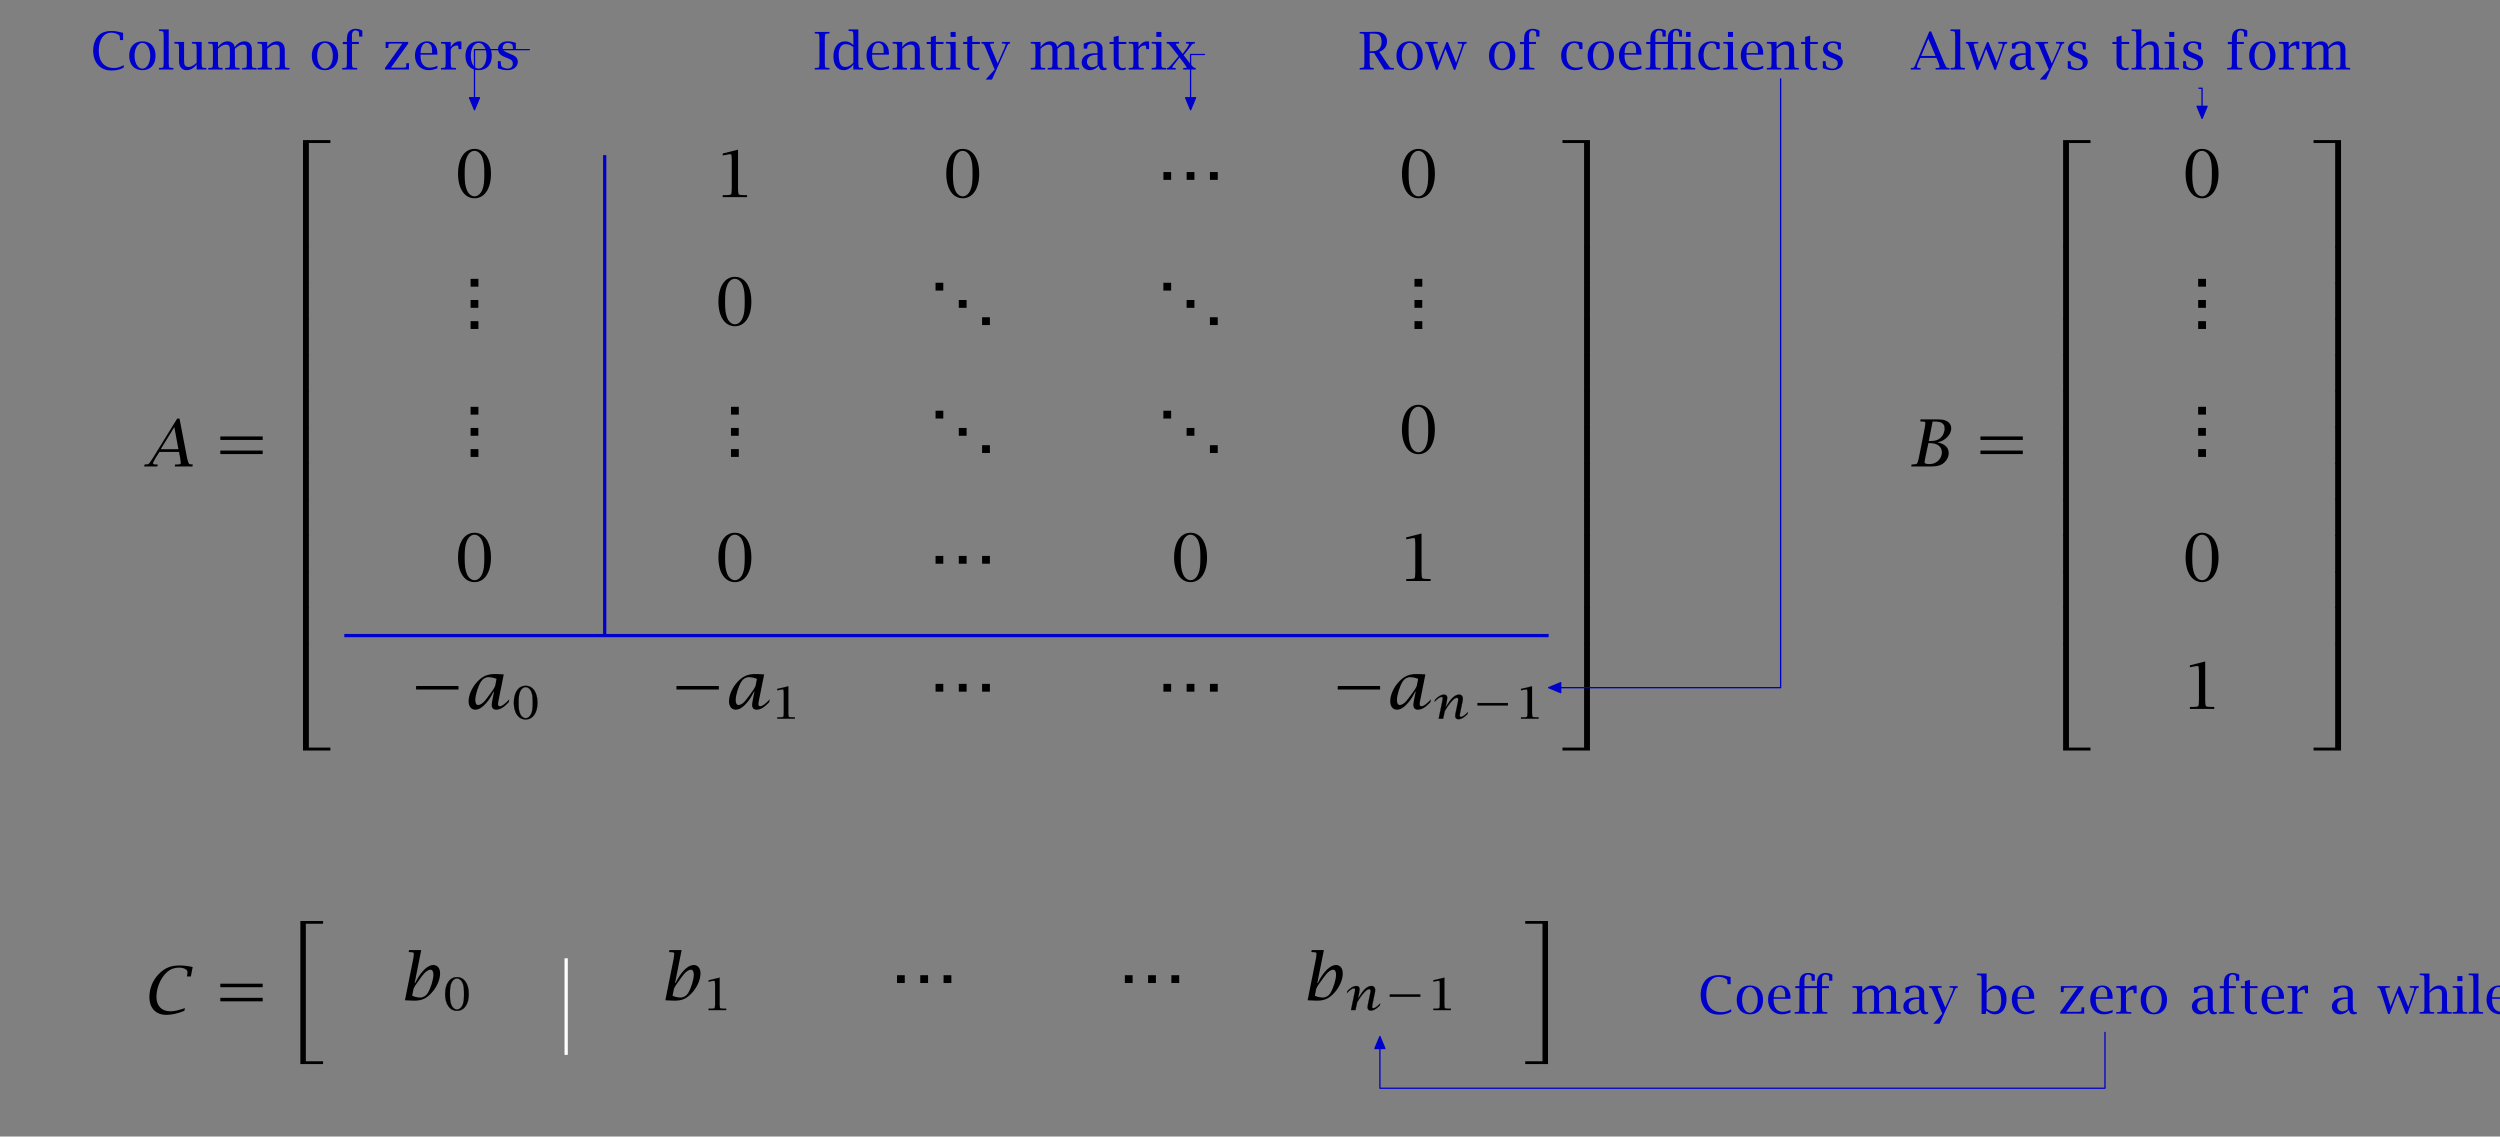 <svg xmlns="http://www.w3.org/2000/svg" xmlns:xlink="http://www.w3.org/1999/xlink" xmlns:inkscape="http://www.inkscape.org/namespaces/inkscape" version="1.1" width="765.354" height="347.943" viewBox="0 0 765.354 347.943">
<rect x="0" y="0" width="765.354" height="347.943" fill="#808080" stroke="none"/>
<defs>
<path id="font_0_1" d="M.626 .705 .607 .71C.512 .734 .469 .741 .403 .741 .29 .741 .204 .709 .148 .647 .085 .577 .051 .478 .051 .363 .051 .249 .086 .15 .15 .082 .215 .013 .296-.018 .409-.018 .488-.018 .56-.003 .615 .026 .62 .028 .628 .033 .638 .039V.085C.564 .045 .513 .03 .448 .03 .265 .03 .158 .154 .158 .364 .158 .573 .252 .708 .399 .708 .449 .708 .503 .692 .538 .667 .558 .653 .563 .639 .564 .605 .564 .592 .564 .582 .565 .576V.566H.626V.705Z"/>
<path id="font_0_2" d="M.301-.012C.458-.012 .554 .094 .554 .265 .554 .437 .458 .542 .301 .542 .145 .542 .048 .436 .048 .265 .048 .094 .145-.012 .301-.012M.301 .018C.214 .018 .151 .123 .151 .265 .151 .407 .215 .512 .301 .512 .387 .512 .452 .407 .452 .265 .452 .123 .388 .018 .301 .018Z"/>
<path id="font_0_3" d="M.205 .127V.771H.018V.741L.027 .74 .06 .738C.099 .735 .103 .731 .105 .693L.108 .645V.127L.105 .078C.103 .04 .099 .036 .06 .033L.027 .031 .018 .03V0H.295V.03L.286 .031 .253 .033C.214 .036 .21 .04 .208 .078L.205 .127Z"/>
<path id="font_0_4" d="M.428 .099V0H.615V.03L.605 .031 .572 .033C.533 .036 .53 .04 .527 .078L.524 .127V.53H.337V.5L.346 .499 .38 .497C.418 .494 .422 .49 .425 .452L.428 .404V.132C.408 .11 .401 .105 .366 .083 .326 .058 .304 .05 .273 .05 .242 .05 .216 .062 .203 .082 .191 .101 .187 .124 .187 .172V.53H0V.5L.009 .499 .042 .497C.081 .494 .085 .49 .087 .452L.09 .404V.157C.09 .052 .146-.012 .237-.012 .31-.012 .382 .03 .428 .099Z"/>
<path id="font_0_5" d="M.205 .431V.53H.018V.5L.027 .499 .06 .497C.099 .494 .103 .49 .105 .452L.108 .404V.127L.105 .078C.103 .04 .099 .036 .06 .033L.027 .031 .018 .03V0H.295V.03L.286 .031 .253 .033C.214 .036 .21 .04 .208 .078L.205 .127V.398C.256 .451 .311 .479 .36 .479 .386 .479 .406 .47 .418 .454 .431 .435 .434 .419 .434 .368V.127L.431 .078C.428 .04 .424 .036 .386 .033L.352 .031 .343 .03V0H.62V.03L.611 .031 .578 .033C.539 .036 .536 .04 .533 .078L.53 .127V.398C.588 .454 .636 .479 .685 .479 .71 .479 .732 .47 .743 .454 .755 .437 .759 .417 .759 .368V.127L.756 .078C.754 .04 .75 .036 .711 .033L.678 .031 .669 .03V0H.946V.03L.937 .031 .904 .033C.865 .036 .861 .04 .858 .078L.855 .127V.386C.855 .483 .802 .542 .713 .542 .672 .542 .627 .527 .595 .502 .57 .484 .558 .472 .524 .431 .516 .474 .507 .492 .479 .513 .454 .532 .422 .542 .388 .542 .347 .542 .304 .527 .271 .501 .244 .481 .233 .469 .205 .431Z"/>
<path id="font_0_6" d="M.205 .431V.53H.018V.5L.027 .499 .06 .497C.099 .494 .103 .49 .105 .452L.108 .404V.127L.105 .078C.103 .04 .099 .036 .06 .033L.027 .031 .018 .03V0H.295V.03L.286 .031 .253 .033C.214 .036 .21 .04 .208 .078L.205 .127V.398C.236 .426 .244 .432 .268 .448 .3 .469 .334 .48 .365 .48 .393 .48 .42 .467 .432 .448 .442 .431 .446 .409 .446 .358V.127L.443 .078C.44 .04 .436 .036 .398 .033L.364 .031 .355 .03V0H.633V.03L.623 .031 .59 .033C.551 .036 .548 .04 .545 .078L.542 .127V.373C.542 .479 .487 .542 .396 .542 .323 .542 .25 .5 .205 .431Z"/>
<path id="font_0_7" d="M0 0Z"/>
<path id="font_0_8" d="M.217 .491H.349V.53H.217V.614 .663C.217 .678 .22 .693 .224 .706 .232 .733 .256 .752 .283 .752 .3 .752 .318 .747 .332 .739 .347 .73 .353 .717 .353 .687 .353 .671 .354 .656 .355 .642V.633H.416V.747C.384 .766 .371 .771 .339 .777 .321 .781 .303 .783 .285 .783 .231 .783 .183 .761 .156 .725 .128 .686 .12 .648 .12 .556V.53H.042V.488H.12V.127L.117 .078C.115 .04 .111 .036 .072 .033L.039 .031 .03 .03V0H.319V.03L.304 .031 .269 .033C.248 .035 .234 .038 .23 .042 .226 .046 .222 .059 .22 .078 .218 .097 .217 .113 .217 .127V.491Z"/>
<path id="font_0_9" d="M.514 .5V.53H.08V.414H.132V.424C.133 .429 .133 .441 .133 .46 .134 .496 .137 .499 .184 .499L.229 .5H.402L.067 .03V0H.528V.122H.476V.11 .074C.476 .046 .469 .04 .436 .038L.376 .036H.182L.514 .5Z"/>
<path id="font_0_10" d="M.479 .286V.295C.479 .378 .465 .427 .431 .472 .395 .519 .346 .542 .282 .542 .145 .542 .048 .43 .048 .27 .048 .103 .155-.012 .311-.012 .354-.012 .397-.005 .439 .009 .448 .012 .461 .017 .479 .024V.073C.44 .051 .381 .037 .326 .037 .251 .037 .19 .085 .168 .163 .157 .201 .155 .222 .155 .277V.286H.479M.377 .338V.316H.157C.158 .438 .202 .512 .275 .512 .308 .512 .341 .492 .357 .463 .373 .434 .377 .41 .377 .348V.338Z"/>
<path id="font_0_11" d="M.205 .431V.53H.018V.5L.027 .499 .06 .497C.099 .494 .103 .49 .105 .452L.108 .404V.127L.105 .078C.103 .04 .099 .036 .06 .033L.027 .031 .018 .03V0H.307V.03L.286 .031 .253 .033C.214 .036 .21 .04 .208 .078L.205 .127V.386C.231 .429 .247 .443 .288 .456 .301 .46 .315 .463 .324 .463 .343 .463 .348 .458 .35 .437L.355 .401V.392H.41V.537C.395 .541 .389 .542 .377 .542 .307 .542 .248 .504 .205 .431Z"/>
<path id="font_0_12" d="M.221 .232 .271 .212C.334 .188 .356 .162 .356 .113 .356 .057 .315 .018 .256 .018 .221 .018 .18 .031 .153 .05 .135 .062 .129 .075 .127 .102L.123 .153 .122 .162H.068V.027C.108 .009 .124 .004 .172-.005 .201-.01 .228-.012 .252-.012 .368-.012 .452 .055 .452 .148 .452 .191 .431 .233 .398 .255 .379 .268 .352 .281 .32 .294L.275 .313C.183 .351 .161 .371 .161 .417 .161 .472 .203 .512 .259 .512 .281 .512 .306 .506 .325 .495 .348 .482 .352 .475 .355 .439L.36 .394V.386H.414V.512C.357 .533 .306 .542 .253 .542 .147 .542 .071 .48 .071 .394 .071 .346 .095 .301 .136 .274 .159 .259 .188 .245 .221 .232Z"/>
<path id="font_0_13" d="M.214 .127V.596L.217 .645C.219 .683 .223 .687 .262 .69L.295 .692 .304 .693V.723H.021V.693L.03 .692 .063 .69C.102 .687 .106 .683 .108 .645L.111 .596V.127L.108 .078C.106 .04 .102 .036 .063 .033L.03 .031 .021 .03V0H.304V.03L.295 .031 .262 .033C.223 .036 .219 .04 .217 .078L.214 .127Z"/>
<path id="font_0_14" d="M.437 .099V0H.623V.03L.614 .031 .581 .033C.542 .036 .539 .04 .536 .078L.533 .127V.771H.346V.741L.355 .74 .389 .738C.428 .735 .431 .731 .434 .693L.437 .645V.47C.392 .519 .34 .542 .277 .542 .142 .542 .054 .426 .054 .249 .054 .09 .131-.012 .251-.012 .324-.012 .391 .028 .437 .099M.437 .432V.133C.399 .083 .34 .05 .286 .05 .219 .05 .182 .088 .167 .172 .16 .209 .156 .244 .156 .276 .156 .413 .204 .488 .29 .488 .34 .488 .384 .472 .437 .432Z"/>
<path id="font_0_15" d="M.217 .491H.364V.53H.217V.651L.121 .626V.53H.042V.491H.121V.166C.121 .094 .128 .065 .155 .036 .171 .02 .19 .007 .211 0 .233-.008 .258-.012 .283-.012 .309-.012 .323-.009 .352 .003V.042C.326 .03 .315 .027 .297 .027 .263 .027 .236 .043 .226 .07 .22 .083 .218 .097 .217 .11V.153 .491Z"/>
<path id="font_0_16" d="M.205 .127V.53H.018V.5L.027 .499 .06 .497C.099 .494 .103 .49 .105 .452L.108 .404V.127L.105 .078C.103 .04 .099 .036 .06 .033L.027 .031 .018 .03V0H.295V.03L.286 .031 .253 .033C.214 .036 .21 .04 .208 .078L.205 .127M.205 .626V.723H.108V.626H.205Z"/>
<path id="font_0_17" d="M.472 .402C.482 .424 .488 .438 .49 .444 .507 .486 .518 .498 .542 .499L.551 .5V.53H.394V.5H.407L.431 .499C.457 .499 .467 .494 .467 .48 .467 .476 .466 .471 .464 .467L.45 .433 .439 .403 .312 .117 .193 .402C.189 .413 .185 .424 .181 .434 .175 .453 .171 .464 .17 .467 .167 .474 .166 .479 .166 .482 .166 .494 .176 .499 .2 .499L.232 .5H.242V.53H0V.5L.01 .499C.027 .498 .04 .493 .047 .485 .056 .474 .068 .45 .088 .402L.255 0 .081-.193H.203L.472 .402Z"/>
<path id="font_0_18" d="M.376 .073C.39 .012 .415-.012 .466-.012 .488-.012 .5-.01 .528 0L.525 .036C.512 .032 .507 .032 .499 .032 .463 .032 .45 .062 .45 .147V.383C.45 .445 .441 .471 .409 .499 .375 .528 .332 .542 .275 .542 .225 .542 .169 .531 .116 .509 .11 .507 .101 .503 .089 .497V.401H.154L.155 .41C.16 .457 .165 .468 .19 .485 .211 .498 .234 .505 .259 .505 .323 .505 .354 .464 .354 .379V.313H.334C.222 .313 .17 .302 .12 .269 .075 .239 .049 .191 .049 .138 .049 .052 .116-.012 .206-.012 .259-.012 .307 .008 .351 .049 .359 .056 .367 .064 .376 .073M.354 .083C.311 .055 .286 .045 .255 .045 .195 .045 .151 .09 .151 .151 .151 .234 .218 .283 .331 .283H.354V.083Z"/>
<path id="font_0_19" d="M.326 .276 .426 .402C.44 .42 .455 .44 .471 .462 .491 .49 .503 .498 .531 .499L.541 .5V.53H.371V.5H.383L.401 .499C.418 .499 .427 .494 .427 .486 .427 .48 .423 .47 .408 .444 .397 .425 .387 .41 .38 .4L.307 .301 .231 .402C.226 .408 .217 .422 .202 .443 .194 .455 .186 .466 .18 .475 .178 .48 .176 .483 .176 .486 .176 .494 .186 .498 .209 .499L.229 .5H.239V.53H-.001V.5L.008 .499C.029 .498 .033 .497 .04 .491 .049 .484 .058 .474 .069 .461L.116 .402 .229 .257 .118 .125 .065 .065C.041 .038 .032 .032 .01 .031L.002 .03V0H.174V.03H.163L.144 .031C.119 .032 .108 .035 .108 .043 .108 .05 .118 .065 .137 .091L.164 .125 .246 .232 .329 .126 .367 .069 .379 .051C.382 .046 .384 .043 .384 .04 .384 .034 .373 .031 .348 .031L.326 .03H.317V0H.558V.03L.551 .031C.541 .031 .528 .035 .522 .039 .506 .048 .473 .085 .441 .126L.326 .276Z"/>
<path id="font_0_20" d="M.397 .34C.493 .373 .546 .446 .546 .543 .546 .633 .493 .7 .409 .718 .38 .724 .357 .726 .321 .726 .309 .726 .296 .726 .283 .725L.243 .724 .195 .723H.021V.693L.03 .692 .063 .69C.102 .687 .106 .683 .108 .645L.111 .596V.127L.108 .078C.106 .04 .102 .036 .063 .033L.03 .031 .021 .03V0H.291V.03L.282 .031C.243 .033 .229 .036 .223 .042 .219 .047 .217 .059 .216 .078L.213 .127V.318H.297L.495 0H.679V.03L.669 .031C.661 .031 .651 .032 .636 .032 .608 .033 .604 .036 .584 .064L.538 .128 .397 .34M.214 .69H.283C.35 .69 .383 .68 .406 .654 .418 .639 .427 .622 .433 .602 .439 .58 .442 .557 .442 .533 .442 .479 .428 .436 .403 .405 .369 .365 .329 .351 .25 .351H.214V.69Z"/>
<path id="font_0_21" d="M.389 .397 .55-.006H.576L.72 .404C.727 .424 .732 .438 .735 .448 .747 .485 .759 .498 .784 .499L.795 .5V.53H.622V.5H.632L.659 .499C.697 .499 .708 .494 .708 .479 .708 .469 .698 .435 .688 .404L.592 .129 .435 .527H.406L.252 .139 .17 .404C.167 .41 .164 .422 .16 .438 .157 .451 .155 .463 .154 .472 .153 .474 .153 .476 .153 .478 .153 .493 .165 .499 .193 .499L.228 .5H.238V.53H0V.5L.01 .499C.03 .498 .032 .497 .04 .487 .05 .473 .06 .45 .074 .404L.205-.006H.235L.389 .397Z"/>
<path id="font_0_22" d="M.398 .392H.458V.518C.415 .529 .398 .532 .368 .537 .343 .54 .32 .542 .3 .542 .149 .542 .048 .432 .048 .267 .048 .101 .154-.012 .309-.012 .35-.012 .392-.005 .429 .007 .435 .009 .445 .013 .458 .018V.06C.424 .045 .375 .036 .331 .036 .218 .036 .149 .127 .149 .275 .149 .42 .208 .51 .303 .51 .34 .51 .376 .492 .386 .468 .389 .462 .391 .451 .394 .434 .396 .422 .397 .411 .397 .401L.398 .392Z"/>
<path id="font_0_23" d="M.217 .491H.458V.127L.455 .078C.452 .04 .449 .036 .41 .033L.377 .031 .368 .03V0H.645V.03L.63 .031C.629 .031 .619 .032 .599 .033 .563 .036 .559 .04 .557 .078L.554 .127V.491H.795V.127L.792 .078C.79 .04 .786 .036 .747 .033L.714 .031 .705 .03V0H.982V.03L.973 .031 .94 .033C.901 .036 .897 .04 .895 .078L.892 .127V.53H.554V.612C.554 .675 .555 .687 .561 .709 .565 .722 .572 .734 .581 .741 .589 .747 .604 .752 .617 .752 .652 .752 .67 .732 .671 .69 .672 .671 .672 .655 .673 .642L.674 .633H.728V.747C.687 .773 .654 .783 .614 .783 .563 .783 .518 .761 .492 .723 .464 .684 .458 .654 .458 .562V.53H.217V.614 .663C.217 .678 .22 .693 .224 .706 .232 .733 .256 .752 .283 .752 .3 .752 .318 .747 .332 .739 .347 .73 .353 .717 .353 .687 .353 .671 .354 .656 .355 .642V.633H.416V.747C.384 .766 .371 .771 .339 .777 .321 .781 .303 .783 .285 .783 .231 .783 .183 .761 .156 .725 .128 .686 .12 .648 .12 .556V.53H.042V.491H.12V.127L.117 .078C.115 .04 .111 .036 .072 .033L.039 .031 .03 .03V0H.319V.03L.304 .031 .269 .033C.248 .035 .234 .038 .23 .042 .226 .046 .222 .059 .22 .078 .218 .097 .217 .113 .217 .127V.491M.807 .626H.892V.723H.807V.626Z"/>
<path id="font_0_24" d="M.39 .732H.355L.101 .127 .079 .075C.064 .041 .055 .032 .034 .032L.01 .031 0 .03V0H.188V.03H.18C.132 .03 .117 .035 .117 .05 .117 .054 .118 .06 .12 .066L.13 .1 .141 .127 .183 .223H.492L.533 .127C.54 .109 .548 .083 .552 .059 .553 .056 .553 .053 .553 .049 .553 .037 .541 .031 .515 .031L.485 .03H.476V0H.744V.03L.733 .031C.698 .033 .693 .034 .685 .044 .68 .05 .674 .059 .668 .073L.643 .123 .39 .732M.337 .591 .475 .262H.199L.337 .591Z"/>
<path id="font_0_25" d="M.205 .771H.018V.741L.027 .74 .06 .738C.099 .735 .103 .731 .105 .693L.108 .645V.127L.105 .078C.103 .04 .099 .036 .06 .033L.027 .031 .018 .03V0H.295V.03L.286 .031 .253 .033C.214 .036 .21 .04 .208 .078L.205 .127V.398C.236 .426 .244 .432 .268 .448 .3 .469 .334 .48 .365 .48 .393 .48 .42 .467 .432 .448 .442 .431 .446 .409 .446 .358V.127L.443 .078C.44 .04 .436 .036 .398 .033L.364 .031 .355 .03V0H.633V.03L.623 .031 .59 .033C.551 .036 .548 .04 .545 .078L.542 .127V.373C.542 .479 .487 .542 .396 .542 .323 .542 .25 .5 .205 .431V.771Z"/>
<path id="font_1_7" d="M.549 .735H.513L.136 .124 .104 .076C.079 .038 .072 .033 .046 .032L.021 .031 .012 .03 .006 0H.208L.214 .03H.202L.177 .031C.152 .032 .142 .037 .142 .049 .142 .053 .144 .06 .147 .066L.165 .1 .179 .126 .24 .223H.541L.56 .123C.561 .116 .563 .103 .565 .083 .567 .073 .568 .064 .568 .056V.054C.568 .034 .556 .03 .497 .03H.482L.476 0H.747L.753 .03 .741 .031C.707 .032 .702 .034 .694 .043 .686 .053 .672 .095 .664 .134L.549 .735M.469 .605 .532 .265H.26L.469 .605Z"/>
<path id="font_1_8" d="M.108 .19H.759V.244H.108V.19M.108 .407H.759V.461H.108V.407Z"/>
<g id="font_2_1">
<clipPath id="clip_3">
<path transform="matrix(.05,0,0,.05,0,0)" d="M-1-1H15V188H-1Z"/>
</clipPath>
<g clip-path="url(#clip_3)">
<defs>
<path id="font_1_1" d="M.233 0H.323V1.603H.654V1.648H.233V0Z"/>
</defs>
<defs>
<path id="font_1_2" d="M.233 0H.323V.57H.233V0Z"/>
</defs>
<defs>
<path id="font_1_3" d="M.233 0H.654V.045H.323V1.648H.233V0Z"/>
</defs>
<use data-text="&#x23a1;" xlink:href="#font_1_1" transform="matrix(1,0,0,1,0,7.731)"/>
<use data-text="&#x23a2;" xlink:href="#font_1_2" transform="matrix(1,0,0,1,0,7.177)"/>
<use data-text="&#x23a2;" xlink:href="#font_1_2" transform="matrix(1,0,0,1,0,6.622)"/>
<use data-text="&#x23a2;" xlink:href="#font_1_2" transform="matrix(1,0,0,1,0,6.068)"/>
<use data-text="&#x23a2;" xlink:href="#font_1_2" transform="matrix(1,0,0,1,0,5.514)"/>
<use data-text="&#x23a2;" xlink:href="#font_1_2" transform="matrix(1,0,0,1,0,4.959)"/>
<use data-text="&#x23a2;" xlink:href="#font_1_2" transform="matrix(1,0,0,1,0,4.405)"/>
<use data-text="&#x23a2;" xlink:href="#font_1_2" transform="matrix(1,0,0,1,0,3.85)"/>
<use data-text="&#x23a2;" xlink:href="#font_1_2" transform="matrix(1,0,0,1,0,3.296)"/>
<use data-text="&#x23a2;" xlink:href="#font_1_2" transform="matrix(1,0,0,1,0,2.741)"/>
<use data-text="&#x23a2;" xlink:href="#font_1_2" transform="matrix(1,0,0,1,0,2.187)"/>
<use data-text="&#x23a2;" xlink:href="#font_1_2" transform="matrix(1,0,0,1,0,1.633)"/>
<use data-text="&#x23a3;" xlink:href="#font_1_3"/>
</g>
</g>
<path id="font_1_9" d="M.304-.018C.458-.018 .557 .13 .557 .359 .557 .592 .459 .741 .304 .741 .15 .741 .051 .592 .051 .359 .051 .13 .151-.018 .304-.018M.304 .012C.254 .012 .207 .052 .184 .115 .16 .179 .153 .233 .153 .361 .153 .49 .161 .55 .184 .608 .209 .672 .254 .711 .302 .711 .354 .711 .401 .671 .425 .608 .448 .545 .455 .49 .455 .361 .455 .233 .448 .174 .425 .115 .399 .05 .355 .012 .304 .012Z"/>
<path id="font_1_10" d="M.256 .575V.127L.253 .078C.251 .04 .247 .036 .208 .033L.175 .031 .117 .03V0H.491V.03L.434 .031 .401 .033C.362 .036 .358 .04 .355 .078L.352 .127V.729L.117 .67V.64L.166 .649 .209 .657C.217 .658 .226 .659 .234 .659 .249 .659 .251 .655 .253 .624L.256 .575Z"/>
<path id="font_1_11" d="M.237 .385H.118V.265H.237V.385M.595 .385H.475V.265H.595V.385M.953 .385H.833V.265H.953V.385Z"/>
<path id="font_1_12" d="M.237 .385H.118V.265H.237V.385M.238 .06H.118V-.06H.238V.06M.238 .71H.118V.59H.238V.71Z"/>
<path id="font_1_13" d="M.237 .65H.118V.53H.237V.65M.595 .385H.475V.265H.595V.385M.953 .12H.833V0H.953V.12Z"/>
<path id="font_1_14" d="M.108 .298H.759V.352H.108V.298Z"/>
<path id="font_1_15" d="M.439 .265 .415 .145C.407 .106 .403 .077 .403 .061 .403 .014 .428-.012 .473-.012 .531-.012 .592 .024 .665 .103L.674 .148C.615 .082 .559 .041 .531 .041 .51 .041 .5 .051 .5 .073 .5 .08 .501 .088 .502 .097L.511 .145 .588 .53C.533 .534 .484 .536 .45 .536 .339 .536 .263 .503 .185 .422 .1 .332 .048 .216 .048 .116 .048 .038 .089-.012 .151-.012 .194-.012 .235 .008 .281 .051 .336 .103 .373 .153 .421 .243L.432 .265H.439M.477 .46 .455 .35C.435 .31 .43 .302 .385 .24 .352 .194 .324 .156 .299 .126 .267 .087 .225 .06 .196 .06 .167 .06 .151 .087 .151 .137 .151 .212 .192 .345 .238 .42 .265 .463 .308 .488 .356 .488 .385 .488 .429 .48 .456 .47 .461 .468 .468 .465 .477 .46Z"/>
<path id="font_1_16" d="M.25 .174C.299 .263 .351 .338 .404 .399 .443 .445 .481 .47 .508 .47 .528 .47 .538 .456 .538 .429 .538 .419 .536 .401 .532 .384L.485 .145C.477 .106 .473 .078 .473 .061 .473 .014 .498-.012 .543-.012 .602-.012 .662 .024 .735 .103L.744 .148C.685 .082 .629 .041 .601 .041 .58 .041 .57 .051 .57 .073 .57 .08 .571 .088 .572 .097L.581 .145 .628 .383C.634 .41 .637 .434 .637 .454 .637 .506 .604 .542 .557 .542 .511 .542 .465 .519 .42 .474 .373 .426 .341 .381 .284 .283L.274 .265H.268L.292 .386C.299 .424 .303 .453 .303 .469 .303 .516 .278 .542 .233 .542 .175 .542 .114 .506 .041 .427L.032 .382C.093 .449 .147 .489 .176 .489 .196 .489 .206 .479 .206 .457 .206 .45 .206 .442 .204 .433L.195 .386 .119 0H.214L.25 .174Z"/>
<g id="font_2_2">
<clipPath id="clip_4">
<path transform="matrix(.05,0,0,.05,0,0)" d="M-1-1H15V188H-1Z"/>
</clipPath>
<g clip-path="url(#clip_4)">
<defs>
<path id="font_1_4" d="M.378 0H.468V1.648H.046V1.603H.378V0Z"/>
</defs>
<defs>
<path id="font_1_5" d="M.378 0H.468V.57H.378V0Z"/>
</defs>
<defs>
<path id="font_1_6" d="M.378 .045H.046V0H.468V1.648H.378V.045Z"/>
</defs>
<use data-text="&#x23a4;" xlink:href="#font_1_4" transform="matrix(1,0,0,1,0,7.731)"/>
<use data-text="&#x23a5;" xlink:href="#font_1_5" transform="matrix(1,0,0,1,0,7.177)"/>
<use data-text="&#x23a5;" xlink:href="#font_1_5" transform="matrix(1,0,0,1,0,6.622)"/>
<use data-text="&#x23a5;" xlink:href="#font_1_5" transform="matrix(1,0,0,1,0,6.068)"/>
<use data-text="&#x23a5;" xlink:href="#font_1_5" transform="matrix(1,0,0,1,0,5.514)"/>
<use data-text="&#x23a5;" xlink:href="#font_1_5" transform="matrix(1,0,0,1,0,4.959)"/>
<use data-text="&#x23a5;" xlink:href="#font_1_5" transform="matrix(1,0,0,1,0,4.405)"/>
<use data-text="&#x23a5;" xlink:href="#font_1_5" transform="matrix(1,0,0,1,0,3.85)"/>
<use data-text="&#x23a5;" xlink:href="#font_1_5" transform="matrix(1,0,0,1,0,3.296)"/>
<use data-text="&#x23a5;" xlink:href="#font_1_5" transform="matrix(1,0,0,1,0,2.741)"/>
<use data-text="&#x23a5;" xlink:href="#font_1_5" transform="matrix(1,0,0,1,0,2.187)"/>
<use data-text="&#x23a5;" xlink:href="#font_1_5" transform="matrix(1,0,0,1,0,1.633)"/>
<use data-text="&#x23a6;" xlink:href="#font_1_6"/>
</g>
</g>
<path id="font_1_17" d="M.335 .69H.355C.424 .69 .456 .683 .483 .664 .508 .646 .519 .62 .519 .582 .519 .525 .492 .467 .449 .433 .413 .403 .37 .391 .302 .391H.276L.335 .69M.409 .37C.473 .386 .497 .397 .537 .43 .59 .473 .621 .531 .621 .587 .621 .632 .597 .672 .556 .695 .513 .718 .484 .723 .38 .723H.15L.144 .693 .153 .692 .185 .69C.219 .687 .223 .685 .223 .665 .223 .658 .222 .651 .222 .645L.215 .596 .122 .126 .109 .078C.099 .04 .094 .036 .055 .033L.021 .031 .012 .03 .006 0H.321C.415 0 .475 .02 .523 .069 .561 .107 .582 .155 .582 .206 .582 .291 .523 .347 .409 .37M.27 .358H.296C.408 .358 .477 .304 .477 .216 .477 .116 .392 .036 .287 .036 .243 .036 .211 .046 .211 .059 .211 .067 .212 .077 .214 .087L.221 .129 .27 .358Z"/>
<path id="font_1_18" d="M.737 .717C.661 .734 .6 .741 .534 .741 .4 .741 .306 .702 .216 .609 .124 .515 .072 .388 .072 .257 .072 .086 .171-.018 .332-.018 .415-.018 .51 .003 .609 .044L.618 .086C.512 .05 .454 .037 .393 .037 .26 .037 .18 .12 .18 .258 .18 .421 .265 .594 .382 .669 .417 .692 .476 .708 .526 .708 .601 .708 .658 .678 .658 .639 .658 .631 .657 .621 .655 .611 .652 .6 .651 .59 .65 .582L.648 .572H.709L.737 .717Z"/>
<path id="font_1_19" d="M.193-.774H.542V-.731H.277V1.382H.542V1.424H.193V-.774Z"/>
<path id="font_1_20" d="M.316 .771H.129L.123 .741 .132 .74 .165 .738C.198 .736 .202 .733 .202 .713 .202 .706 .202 .699 .201 .693L.195 .645 .066 0 .147-.004C.17-.005 .19-.006 .208-.006 .321-.006 .391 .024 .47 .108 .554 .197 .606 .314 .606 .414 .606 .492 .565 .542 .502 .542 .436 .542 .358 .483 .287 .378 .266 .347 .252 .323 .222 .265H.215L.316 .771M.199 .18C.219 .22 .224 .228 .269 .29 .301 .337 .33 .374 .354 .404 .387 .443 .429 .47 .458 .47 .487 .47 .503 .443 .503 .393 .503 .318 .462 .186 .416 .11 .389 .067 .346 .042 .298 .042 .269 .042 .225 .05 .198 .061 .193 .062 .186 .065 .177 .07L.199 .18Z"/>
<path id="font_1_21" d="M.331-.731H.066V-.774H.416V1.424H.066V1.382H.331V-.731Z"/>
<path id="font_0_26" d="M.217 .491H.458V.127L.455 .078C.452 .04 .449 .036 .41 .033L.377 .031 .368 .03V0H.657V.03L.642 .031 .606 .033C.586 .035 .572 .038 .567 .042 .563 .046 .56 .059 .558 .078 .555 .097 .554 .113 .554 .127V.491H.687V.53H.554V.614C.554 .637 .554 .653 .555 .663 .555 .678 .557 .693 .561 .706 .57 .733 .593 .752 .62 .752 .637 .752 .655 .747 .669 .739 .685 .73 .69 .717 .691 .687 .691 .671 .691 .656 .692 .642L.693 .633H.753V.747C.722 .766 .708 .771 .677 .777 .658 .781 .64 .783 .622 .783 .568 .783 .52 .761 .494 .725 .466 .686 .458 .648 .458 .556V.53H.217V.614 .663C.217 .678 .22 .693 .224 .706 .232 .733 .256 .752 .283 .752 .3 .752 .318 .747 .332 .739 .347 .73 .353 .717 .353 .687 .353 .671 .354 .656 .355 .642V.633H.416V.747C.384 .766 .371 .771 .339 .777 .321 .781 .303 .783 .285 .783 .231 .783 .183 .761 .156 .725 .128 .686 .12 .648 .12 .556V.53H.042V.491H.12V.127L.117 .078C.115 .04 .111 .036 .072 .033L.039 .031 .03 .03V0H.319V.03L.304 .031 .269 .033C.248 .035 .234 .038 .23 .042 .226 .046 .222 .059 .22 .078 .218 .097 .217 .113 .217 .127V.491Z"/>
<path id="font_0_27" d="M.175 .431V.771H-.012V.741L-.003 .74 .03 .738C.069 .735 .073 .731 .075 .693L.078 .645V-.006H.157L.169 .06H.175C.219 .012 .272-.012 .334-.012 .469-.012 .557 .104 .557 .281 .557 .44 .481 .542 .361 .542 .288 .542 .22 .502 .175 .431M.175 .098V.397C.214 .448 .272 .48 .325 .48 .392 .48 .43 .442 .445 .358 .452 .321 .455 .287 .455 .255 .455 .117 .408 .042 .322 .042 .272 .042 .229 .058 .175 .098Z"/>
</defs>
<use data-text="C" xlink:href="#font_0_1" transform="matrix(15.94,0,0,-15.94,27.713,21.294)" fill="#0000cc"/>
<use data-text="o" xlink:href="#font_0_2" transform="matrix(15.94,0,0,-15.94,38.791,21.294)" fill="#0000cc"/>
<use data-text="l" xlink:href="#font_0_3" transform="matrix(15.94,0,0,-15.94,48.387,21.294)" fill="#0000cc"/>
<use data-text="u" xlink:href="#font_0_4" transform="matrix(15.94,0,0,-15.94,53.376,21.294)" fill="#0000cc"/>
<use data-text="m" xlink:href="#font_0_5" transform="matrix(15.94,0,0,-15.94,63.466,21.294)" fill="#0000cc"/>
<use data-text="n" xlink:href="#font_0_6" transform="matrix(15.94,0,0,-15.94,78.546,21.294)" fill="#0000cc"/>
<use data-text=" " xlink:href="#font_0_7" transform="matrix(15.94,0,0,-15.94,88.636,21.294)" fill="#0000cc"/>
<use data-text="o" xlink:href="#font_0_2" transform="matrix(15.94,0,0,-15.94,94.693,21.294)" fill="#0000cc"/>
<use data-text="f" xlink:href="#font_0_8" transform="matrix(15.94,0,0,-15.94,104.289,21.294)" fill="#0000cc"/>
<use data-text=" " xlink:href="#font_0_7" transform="matrix(15.94,0,0,-15.94,110.729,21.294)" fill="#0000cc"/>
<use data-text="z" xlink:href="#font_0_9" transform="matrix(15.94,0,0,-15.94,116.785,21.294)" fill="#0000cc"/>
<use data-text="e" xlink:href="#font_0_10" transform="matrix(15.94,0,0,-15.94,126.27,21.294)" fill="#0000cc"/>
<use data-text="r" xlink:href="#font_0_11" transform="matrix(15.94,0,0,-15.94,134.718,21.294)" fill="#0000cc"/>
<use data-text="o" xlink:href="#font_0_2" transform="matrix(15.94,0,0,-15.94,141.732,21.294)" fill="#0000cc"/>
<use data-text="s" xlink:href="#font_0_12" transform="matrix(15.94,0,0,-15.94,151.328,21.294)" fill="#0000cc"/>
<use data-text="I" xlink:href="#font_0_13" transform="matrix(15.94,0,0,-15.94,249.097,21.294)" fill="#0000cc"/>
<use data-text="d" xlink:href="#font_0_14" transform="matrix(15.94,0,0,-15.94,254.277,21.294)" fill="#0000cc"/>
<use data-text="e" xlink:href="#font_0_10" transform="matrix(15.94,0,0,-15.94,264.511,21.294)" fill="#0000cc"/>
<use data-text="n" xlink:href="#font_0_6" transform="matrix(15.94,0,0,-15.94,272.959,21.294)" fill="#0000cc"/>
<use data-text="t" xlink:href="#font_0_15" transform="matrix(15.94,0,0,-15.94,283.049,21.294)" fill="#0000cc"/>
<use data-text="i" xlink:href="#font_0_16" transform="matrix(15.94,0,0,-15.94,289.298,21.294)" fill="#0000cc"/>
<use data-text="t" xlink:href="#font_0_15" transform="matrix(15.94,0,0,-15.94,294.192,21.294)" fill="#0000cc"/>
<use data-text="y" xlink:href="#font_0_17" transform="matrix(15.94,0,0,-15.94,300.44,21.294)" fill="#0000cc"/>
<use data-text=" " xlink:href="#font_0_7" transform="matrix(15.94,0,0,-15.94,309.223,21.294)" fill="#0000cc"/>
<use data-text="m" xlink:href="#font_0_5" transform="matrix(15.94,0,0,-15.94,315.28,21.294)" fill="#0000cc"/>
<use data-text="a" xlink:href="#font_0_18" transform="matrix(15.94,0,0,-15.94,330.359,21.294)" fill="#0000cc"/>
<use data-text="t" xlink:href="#font_0_15" transform="matrix(15.94,0,0,-15.94,339.015,21.294)" fill="#0000cc"/>
<use data-text="r" xlink:href="#font_0_11" transform="matrix(15.94,0,0,-15.94,345.263,21.294)" fill="#0000cc"/>
<use data-text="i" xlink:href="#font_0_16" transform="matrix(15.94,0,0,-15.94,352.277,21.294)" fill="#0000cc"/>
<use data-text="x" xlink:href="#font_0_19" transform="matrix(15.94,0,0,-15.94,357.171,21.294)" fill="#0000cc"/>
<use data-text="R" xlink:href="#font_0_20" transform="matrix(15.94,0,0,-15.94,415.92,21.294)" fill="#0000cc"/>
<use data-text="o" xlink:href="#font_0_2" transform="matrix(15.94,0,0,-15.94,426.744,21.294)" fill="#0000cc"/>
<use data-text="w" xlink:href="#font_0_21" transform="matrix(15.94,0,0,-15.94,436.34,21.294)" fill="#0000cc"/>
<use data-text=" " xlink:href="#font_0_7" transform="matrix(15.94,0,0,-15.94,449.012,21.294)" fill="#0000cc"/>
<use data-text="o" xlink:href="#font_0_2" transform="matrix(15.94,0,0,-15.94,455.069,21.294)" fill="#0000cc"/>
<use data-text="f" xlink:href="#font_0_8" transform="matrix(15.94,0,0,-15.94,464.665,21.294)" fill="#0000cc"/>
<use data-text=" " xlink:href="#font_0_7" transform="matrix(15.94,0,0,-15.94,471.105,21.294)" fill="#0000cc"/>
<use data-text="c" xlink:href="#font_0_22" transform="matrix(15.94,0,0,-15.94,477.161,21.294)" fill="#0000cc"/>
<use data-text="o" xlink:href="#font_0_2" transform="matrix(15.94,0,0,-15.94,485.275,21.294)" fill="#0000cc"/>
<use data-text="e" xlink:href="#font_0_10" transform="matrix(15.94,0,0,-15.94,494.871,21.294)" fill="#0000cc"/>
<use data-text="f" xlink:href="#font_0_23" transform="matrix(15.94,0,0,-15.94,503.319,21.294)" fill="#0000cc"/>
<use data-text="c" xlink:href="#font_0_22" transform="matrix(15.94,0,0,-15.94,519.164,21.294)" fill="#0000cc"/>
<use data-text="i" xlink:href="#font_0_16" transform="matrix(15.94,0,0,-15.94,527.277,21.294)" fill="#0000cc"/>
<use data-text="e" xlink:href="#font_0_10" transform="matrix(15.94,0,0,-15.94,532.171,21.294)" fill="#0000cc"/>
<use data-text="n" xlink:href="#font_0_6" transform="matrix(15.94,0,0,-15.94,540.619,21.294)" fill="#0000cc"/>
<use data-text="t" xlink:href="#font_0_15" transform="matrix(15.94,0,0,-15.94,550.709,21.294)" fill="#0000cc"/>
<use data-text="s" xlink:href="#font_0_12" transform="matrix(15.94,0,0,-15.94,556.958,21.294)" fill="#0000cc"/>
<use data-text="A" xlink:href="#font_0_24" transform="matrix(15.94,0,0,-15.94,584.981,21.294)" fill="#0000cc"/>
<use data-text="l" xlink:href="#font_0_3" transform="matrix(15.94,0,0,-15.94,596.84,21.294)" fill="#0000cc"/>
<use data-text="w" xlink:href="#font_0_21" transform="matrix(15.94,0,0,-15.94,601.829,21.294)" fill="#0000cc"/>
<use data-text="a" xlink:href="#font_0_18" transform="matrix(15.94,0,0,-15.94,614.502,21.294)" fill="#0000cc"/>
<use data-text="y" xlink:href="#font_0_17" transform="matrix(15.94,0,0,-15.94,623.157,21.294)" fill="#0000cc"/>
<use data-text="s" xlink:href="#font_0_12" transform="matrix(15.94,0,0,-15.94,631.941,21.294)" fill="#0000cc"/>
<use data-text=" " xlink:href="#font_0_7" transform="matrix(15.94,0,0,-15.94,639.974,21.294)" fill="#0000cc"/>
<use data-text="t" xlink:href="#font_0_15" transform="matrix(15.94,0,0,-15.94,646.031,21.294)" fill="#0000cc"/>
<use data-text="h" xlink:href="#font_0_25" transform="matrix(15.94,0,0,-15.94,652.28,21.294)" fill="#0000cc"/>
<use data-text="i" xlink:href="#font_0_16" transform="matrix(15.94,0,0,-15.94,662.37,21.294)" fill="#0000cc"/>
<use data-text="s" xlink:href="#font_0_12" transform="matrix(15.94,0,0,-15.94,667.263,21.294)" fill="#0000cc"/>
<use data-text=" " xlink:href="#font_0_7" transform="matrix(15.94,0,0,-15.94,675.297,21.294)" fill="#0000cc"/>
<use data-text="f" xlink:href="#font_0_8" transform="matrix(15.94,0,0,-15.94,681.354,21.294)" fill="#0000cc"/>
<use data-text="o" xlink:href="#font_0_2" transform="matrix(15.94,0,0,-15.94,687.794,21.294)" fill="#0000cc"/>
<use data-text="r" xlink:href="#font_0_11" transform="matrix(15.94,0,0,-15.94,697.39,21.294)" fill="#0000cc"/>
<use data-text="m" xlink:href="#font_0_5" transform="matrix(15.94,0,0,-15.94,704.403,21.294)" fill="#0000cc"/>
<use data-text="&#x1d434;" xlink:href="#font_1_7" transform="matrix(19.925,0,0,-19.925,44.022,142.798)"/>
<use data-text="=" xlink:href="#font_1_8" transform="matrix(19.925,0,0,-19.925,65.298,142.798)"/>
<use data-text="[" xlink:href="#font_2_1" transform="matrix(19.925,0,0,-19.925,88.115,229.766)"/>
<use data-text="0" xlink:href="#font_1_9" transform="matrix(19.925,0,0,-19.925,139.207,60.344)"/>
<use data-text="1" xlink:href="#font_1_10" transform="matrix(19.925,0,0,-19.925,218.925,60.344)"/>
<use data-text="0" xlink:href="#font_1_9" transform="matrix(19.925,0,0,-19.925,288.676,60.344)"/>
<use data-text="&#x22ef;" xlink:href="#font_1_11" transform="matrix(19.925,0,0,-19.925,353.813,60.344)"/>
<use data-text="0" xlink:href="#font_1_9" transform="matrix(19.925,0,0,-19.925,428.185,60.344)"/>
<use data-text="&#x22ee;" xlink:href="#font_1_12" transform="matrix(19.925,0,0,-19.925,141.718,99.515)"/>
<use data-text="0" xlink:href="#font_1_9" transform="matrix(19.925,0,0,-19.925,218.923,99.515)"/>
<use data-text="&#x22f1;" xlink:href="#font_1_13" transform="matrix(19.925,0,0,-19.925,284.06,99.515)"/>
<use data-text="&#x22f1;" xlink:href="#font_1_13" transform="matrix(19.925,0,0,-19.925,353.809,99.515)"/>
<use data-text="&#x22ee;" xlink:href="#font_1_12" transform="matrix(19.925,0,0,-19.925,430.683,99.515)"/>
<use data-text="&#x22ee;" xlink:href="#font_1_12" transform="matrix(19.925,0,0,-19.925,141.718,138.687)"/>
<use data-text="&#x22ee;" xlink:href="#font_1_12" transform="matrix(19.925,0,0,-19.925,221.434,138.687)"/>
<use data-text="&#x22f1;" xlink:href="#font_1_13" transform="matrix(19.925,0,0,-19.925,284.062,138.687)"/>
<use data-text="&#x22f1;" xlink:href="#font_1_13" transform="matrix(19.925,0,0,-19.925,353.81,138.687)"/>
<use data-text="0" xlink:href="#font_1_9" transform="matrix(19.925,0,0,-19.925,428.173,138.687)"/>
<use data-text="0" xlink:href="#font_1_9" transform="matrix(19.925,0,0,-19.925,139.207,177.859)"/>
<path transform="matrix(1,0,0,-1,0,347.943)" stroke-width=".996" stroke-linecap="butt" stroke-miterlimit="10" stroke-linejoin="miter" fill="none" stroke="#0000cc" d="M185.124 300.453V153.363"/>
<use data-text="0" xlink:href="#font_1_9" transform="matrix(19.925,0,0,-19.925,218.925,177.859)"/>
<use data-text="&#x22ef;" xlink:href="#font_1_11" transform="matrix(19.925,0,0,-19.925,284.062,177.859)"/>
<use data-text="0" xlink:href="#font_1_9" transform="matrix(19.925,0,0,-19.925,358.425,177.859)"/>
<use data-text="1" xlink:href="#font_1_10" transform="matrix(19.925,0,0,-19.925,428.175,177.859)"/>
<path transform="matrix(1,0,0,-1,0,347.943)" stroke-width=".996" stroke-linecap="butt" stroke-miterlimit="10" stroke-linejoin="miter" fill="none" stroke="#0000cc" d="M474.103 153.363H105.406"/>
<use data-text="&#x2212;" xlink:href="#font_1_14" transform="matrix(19.925,0,0,-19.925,125.228,217.03)"/>
<use data-text="&#x1d44e;" xlink:href="#font_1_15" transform="matrix(19.925,0,0,-19.925,142.503,217.03)"/>
<use data-text="0" xlink:href="#font_1_9" transform="matrix(14.296,0,0,-13.599,156.577,220.02)"/>
<use data-text="0" xlink:href="#font_1_9" stroke-width=".004" stroke-linecap="butt" stroke-miterlimit="10" stroke-linejoin="miter" transform="matrix(14.296,0,0,-13.599,156.577,220.02)" fill="none" stroke="#000000"/>
<use data-text="&#x2212;" xlink:href="#font_1_14" transform="matrix(19.925,0,0,-19.925,204.946,217.03)"/>
<use data-text="&#x1d44e;" xlink:href="#font_1_15" transform="matrix(19.925,0,0,-19.925,222.221,217.03)"/>
<use data-text="1" xlink:href="#font_1_10" transform="matrix(14.296,0,0,-13.599,236.295,220.02)"/>
<use data-text="1" xlink:href="#font_1_10" stroke-width=".004" stroke-linecap="butt" stroke-miterlimit="10" stroke-linejoin="miter" transform="matrix(14.296,0,0,-13.599,236.295,220.02)" fill="none" stroke="#000000"/>
<use data-text="&#x22ef;" xlink:href="#font_1_11" transform="matrix(19.925,0,0,-19.925,284.064,217.03)"/>
<use data-text="&#x22ef;" xlink:href="#font_1_11" transform="matrix(19.925,0,0,-19.925,353.813,217.03)"/>
<use data-text="&#x2212;" xlink:href="#font_1_14" transform="matrix(19.925,0,0,-19.925,407.379,217.03)"/>
<use data-text="&#x1d44e;" xlink:href="#font_1_15" transform="matrix(19.925,0,0,-19.925,424.654,217.03)"/>
<use data-text="&#x1d45b;" xlink:href="#font_1_16" transform="matrix(14.296,0,0,-13.599,438.738,220.02)"/>
<use data-text="&#x2212;" xlink:href="#font_1_14" transform="matrix(14.296,0,0,-13.599,450.778,220.02)"/>
<use data-text="1" xlink:href="#font_1_10" transform="matrix(14.296,0,0,-13.599,463.977,220.02)"/>
<use data-text="&#x1d45b;" xlink:href="#font_1_16" stroke-width=".004" stroke-linecap="butt" stroke-miterlimit="10" stroke-linejoin="miter" transform="matrix(14.296,0,0,-13.599,438.738,220.02)" fill="none" stroke="#000000"/>
<use data-text="&#x2212;" xlink:href="#font_1_14" stroke-width=".004" stroke-linecap="butt" stroke-miterlimit="10" stroke-linejoin="miter" transform="matrix(14.296,0,0,-13.599,450.778,220.02)" fill="none" stroke="#000000"/>
<use data-text="1" xlink:href="#font_1_10" stroke-width=".004" stroke-linecap="butt" stroke-miterlimit="10" stroke-linejoin="miter" transform="matrix(14.296,0,0,-13.599,463.977,220.02)" fill="none" stroke="#000000"/>
<use data-text="]" xlink:href="#font_2_2" transform="matrix(19.925,0,0,-19.925,477.423,229.766)"/>
<use data-text="&#x1d435;" xlink:href="#font_1_17" transform="matrix(19.925,0,0,-19.925,584.981,142.798)"/>
<use data-text="=" xlink:href="#font_1_8" transform="matrix(19.925,0,0,-19.925,604.144,142.798)"/>
<use data-text="[" xlink:href="#font_2_1" transform="matrix(19.925,0,0,-19.925,626.961,229.766)"/>
<use data-text="0" xlink:href="#font_1_9" transform="matrix(19.925,0,0,-19.925,668.088,60.344)"/>
<use data-text="&#x22ee;" xlink:href="#font_1_12" transform="matrix(19.925,0,0,-19.925,670.599,99.515)"/>
<use data-text="&#x22ee;" xlink:href="#font_1_12" transform="matrix(19.925,0,0,-19.925,670.599,138.687)"/>
<use data-text="0" xlink:href="#font_1_9" transform="matrix(19.925,0,0,-19.925,668.088,177.859)"/>
<use data-text="1" xlink:href="#font_1_10" transform="matrix(19.925,0,0,-19.925,668.088,217.03)"/>
<use data-text="]" xlink:href="#font_2_2" transform="matrix(19.925,0,0,-19.925,707.362,229.766)"/>
<use data-text="&#x1d436;" xlink:href="#font_1_18" transform="matrix(19.925,0,0,-19.925,44.301,310.336)"/>
<use data-text="=" xlink:href="#font_1_8" transform="matrix(19.925,0,0,-19.925,65.298,310.336)"/>
<use data-text="[" xlink:href="#font_1_19" transform="matrix(19.925,0,0,-19.925,88.108,310.336)"/>
<use data-text="&#x1d44f;" xlink:href="#font_1_20" transform="matrix(19.925,0,0,-19.925,122.657,306.225)"/>
<use data-text="0" xlink:href="#font_1_9" transform="matrix(14.296,0,0,-13.599,135.551,309.214)"/>
<use data-text="0" xlink:href="#font_1_9" stroke-width=".004" stroke-linecap="butt" stroke-miterlimit="10" stroke-linejoin="miter" transform="matrix(14.296,0,0,-13.599,135.551,309.214)" fill="none" stroke="#000000"/>
<path transform="matrix(1,0,0,-1,0,347.943)" stroke-width=".996" stroke-linecap="butt" stroke-miterlimit="10" stroke-linejoin="miter" fill="none" stroke="#ffffff" d="M173.326 54.572V24.996"/>
<use data-text="&#x1d44f;" xlink:href="#font_1_20" transform="matrix(19.925,0,0,-19.925,202.375,306.225)"/>
<use data-text="1" xlink:href="#font_1_10" transform="matrix(14.296,0,0,-13.599,215.269,309.214)"/>
<use data-text="1" xlink:href="#font_1_10" stroke-width=".004" stroke-linecap="butt" stroke-miterlimit="10" stroke-linejoin="miter" transform="matrix(14.296,0,0,-13.599,215.269,309.214)" fill="none" stroke="#000000"/>
<use data-text="&#x22ef;" xlink:href="#font_1_11" transform="matrix(19.925,0,0,-19.925,272.266,306.225)"/>
<use data-text="&#x22ef;" xlink:href="#font_1_11" transform="matrix(19.925,0,0,-19.925,342.015,306.225)"/>
<use data-text="&#x1d44f;" xlink:href="#font_1_20" transform="matrix(19.925,0,0,-19.925,399,306.225)"/>
<use data-text="&#x1d45b;" xlink:href="#font_1_16" transform="matrix(14.296,0,0,-13.599,411.903,309.214)"/>
<use data-text="&#x2212;" xlink:href="#font_1_14" transform="matrix(14.296,0,0,-13.599,423.944,309.214)"/>
<use data-text="1" xlink:href="#font_1_10" transform="matrix(14.296,0,0,-13.599,437.143,309.214)"/>
<use data-text="&#x1d45b;" xlink:href="#font_1_16" stroke-width=".004" stroke-linecap="butt" stroke-miterlimit="10" stroke-linejoin="miter" transform="matrix(14.296,0,0,-13.599,411.903,309.214)" fill="none" stroke="#000000"/>
<use data-text="&#x2212;" xlink:href="#font_1_14" stroke-width=".004" stroke-linecap="butt" stroke-miterlimit="10" stroke-linejoin="miter" transform="matrix(14.296,0,0,-13.599,423.944,309.214)" fill="none" stroke="#000000"/>
<use data-text="1" xlink:href="#font_1_10" stroke-width=".004" stroke-linecap="butt" stroke-miterlimit="10" stroke-linejoin="miter" transform="matrix(14.296,0,0,-13.599,437.143,309.214)" fill="none" stroke="#000000"/>
<use data-text="]" xlink:href="#font_1_21" transform="matrix(19.925,0,0,-19.925,465.625,310.336)"/>
<use data-text="C" xlink:href="#font_0_1" transform="matrix(15.94,0,0,-15.94,519.835,310.336)" fill="#0000cc"/>
<use data-text="o" xlink:href="#font_0_2" transform="matrix(15.94,0,0,-15.94,530.914,310.336)" fill="#0000cc"/>
<use data-text="e" xlink:href="#font_0_10" transform="matrix(15.94,0,0,-15.94,540.51,310.336)" fill="#0000cc"/>
<use data-text="f" xlink:href="#font_0_26" transform="matrix(15.94,0,0,-15.94,548.958,310.336)" fill="#0000cc"/>
<use data-text=" " xlink:href="#font_0_7" transform="matrix(15.94,0,0,-15.94,560.77,310.336)" fill="#0000cc"/>
<use data-text="m" xlink:href="#font_0_5" transform="matrix(15.94,0,0,-15.94,566.826,310.336)" fill="#0000cc"/>
<use data-text="a" xlink:href="#font_0_18" transform="matrix(15.94,0,0,-15.94,581.906,310.336)" fill="#0000cc"/>
<use data-text="y" xlink:href="#font_0_17" transform="matrix(15.94,0,0,-15.94,590.561,310.336)" fill="#0000cc"/>
<use data-text=" " xlink:href="#font_0_7" transform="matrix(15.94,0,0,-15.94,599.344,310.336)" fill="#0000cc"/>
<use data-text="b" xlink:href="#font_0_27" transform="matrix(15.94,0,0,-15.94,605.401,310.336)" fill="#0000cc"/>
<use data-text="e" xlink:href="#font_0_10" transform="matrix(15.94,0,0,-15.94,615.141,310.336)" fill="#0000cc"/>
<use data-text=" " xlink:href="#font_0_7" transform="matrix(15.94,0,0,-15.94,623.589,310.336)" fill="#0000cc"/>
<use data-text="z" xlink:href="#font_0_9" transform="matrix(15.94,0,0,-15.94,629.645,310.336)" fill="#0000cc"/>
<use data-text="e" xlink:href="#font_0_10" transform="matrix(15.94,0,0,-15.94,639.13,310.336)" fill="#0000cc"/>
<use data-text="r" xlink:href="#font_0_11" transform="matrix(15.94,0,0,-15.94,647.578,310.336)" fill="#0000cc"/>
<use data-text="o" xlink:href="#font_0_2" transform="matrix(15.94,0,0,-15.94,654.592,310.336)" fill="#0000cc"/>
<use data-text=" " xlink:href="#font_0_7" transform="matrix(15.94,0,0,-15.94,664.188,310.336)" fill="#0000cc"/>
<use data-text="a" xlink:href="#font_0_18" transform="matrix(15.94,0,0,-15.94,670.245,310.336)" fill="#0000cc"/>
<use data-text="f" xlink:href="#font_0_8" transform="matrix(15.94,0,0,-15.94,678.9,310.336)" fill="#0000cc"/>
<use data-text="t" xlink:href="#font_0_15" transform="matrix(15.94,0,0,-15.94,685.34,310.336)" fill="#0000cc"/>
<use data-text="e" xlink:href="#font_0_10" transform="matrix(15.94,0,0,-15.94,691.588,310.336)" fill="#0000cc"/>
<use data-text="r" xlink:href="#font_0_11" transform="matrix(15.94,0,0,-15.94,700.037,310.336)" fill="#0000cc"/>
<use data-text=" " xlink:href="#font_0_7" transform="matrix(15.94,0,0,-15.94,707.051,310.336)" fill="#0000cc"/>
<use data-text="a" xlink:href="#font_0_18" transform="matrix(15.94,0,0,-15.94,713.107,310.336)" fill="#0000cc"/>
<use data-text=" " xlink:href="#font_0_7" transform="matrix(15.94,0,0,-15.94,721.763,310.336)" fill="#0000cc"/>
<use data-text="w" xlink:href="#font_0_21" transform="matrix(15.94,0,0,-15.94,727.819,310.336)" fill="#0000cc"/>
<use data-text="h" xlink:href="#font_0_25" transform="matrix(15.94,0,0,-15.94,740.492,310.336)" fill="#0000cc"/>
<use data-text="i" xlink:href="#font_0_16" transform="matrix(15.94,0,0,-15.94,750.582,310.336)" fill="#0000cc"/>
<use data-text="l" xlink:href="#font_0_3" transform="matrix(15.94,0,0,-15.94,755.476,310.336)" fill="#0000cc"/>
<use data-text="e" xlink:href="#font_0_10" transform="matrix(15.94,0,0,-15.94,760.465,310.336)" fill="#0000cc"/>
<path transform="matrix(1,0,0,-1,0,347.943)" stroke-width=".399" stroke-linecap="round" stroke-linejoin="round" fill="none" stroke="#0000cc" d="M162.054 332.748V332.748H145.265V318.03"/>
<path transform="matrix(1,0,0,-1,0,347.943)" d="M143.734 318.03 145.265 314.334 146.796 318.03H143.734Z" fill="#0000cc"/>
<path transform="matrix(1,0,0,-1,0,347.943)" stroke-width=".399" stroke-linecap="round" stroke-linejoin="round" fill="none" stroke="#0000cc" d="M143.734 318.03 145.265 314.334 146.796 318.03H143.734Z"/>
<path transform="matrix(1,0,0,-1,0,347.943)" stroke-width=".399" stroke-linecap="round" stroke-linejoin="round" fill="none" stroke="#0000cc" d="M368.737 331.257V331.257H364.49V318.03"/>
<path transform="matrix(1,0,0,-1,0,347.943)" d="M362.959 318.03 364.49 314.334 366.021 318.03H362.959Z" fill="#0000cc"/>
<path transform="matrix(1,0,0,-1,0,347.943)" stroke-width=".399" stroke-linecap="round" stroke-linejoin="round" fill="none" stroke="#0000cc" d="M362.959 318.03 364.49 314.334 366.021 318.03H362.959Z"/>
<path transform="matrix(1,0,0,-1,0,347.943)" stroke-width=".399" stroke-linecap="round" stroke-linejoin="round" fill="none" stroke="#0000cc" d="M545.121 323.816V137.419H477.798"/>
<path transform="matrix(1,0,0,-1,0,347.943)" d="M477.798 138.95 474.103 137.419 477.798 135.888V138.95Z" fill="#0000cc"/>
<path transform="matrix(1,0,0,-1,0,347.943)" stroke-width=".399" stroke-linecap="round" stroke-linejoin="round" fill="none" stroke="#0000cc" d="M477.798 138.95 474.103 137.419 477.798 135.888V138.95Z"/>
<path transform="matrix(1,0,0,-1,0,347.943)" stroke-width=".399" stroke-linecap="round" stroke-linejoin="round" fill="none" stroke="#0000cc" d="M673.184 320.93V320.93H674.147V315.389"/>
<path transform="matrix(1,0,0,-1,0,347.943)" d="M672.616 315.389 674.147 311.694 675.678 315.389H672.616Z" fill="#0000cc"/>
<path transform="matrix(1,0,0,-1,0,347.943)" stroke-width=".399" stroke-linecap="round" stroke-linejoin="round" fill="none" stroke="#0000cc" d="M672.616 315.389 674.147 311.694 675.678 315.389H672.616Z"/>
<path transform="matrix(1,0,0,-1,0,347.943)" stroke-width=".399" stroke-linecap="round" stroke-linejoin="round" fill="none" stroke="#0000cc" d="M644.423 31.889V14.793H422.445V26.941"/>
<path transform="matrix(1,0,0,-1,0,347.943)" d="M423.976 26.941 422.445 30.637 420.914 26.941H423.976Z" fill="#0000cc"/>
<path transform="matrix(1,0,0,-1,0,347.943)" stroke-width=".399" stroke-linecap="round" stroke-linejoin="round" fill="none" stroke="#0000cc" d="M423.976 26.941 422.445 30.637 420.914 26.941H423.976Z"/>
</svg>
